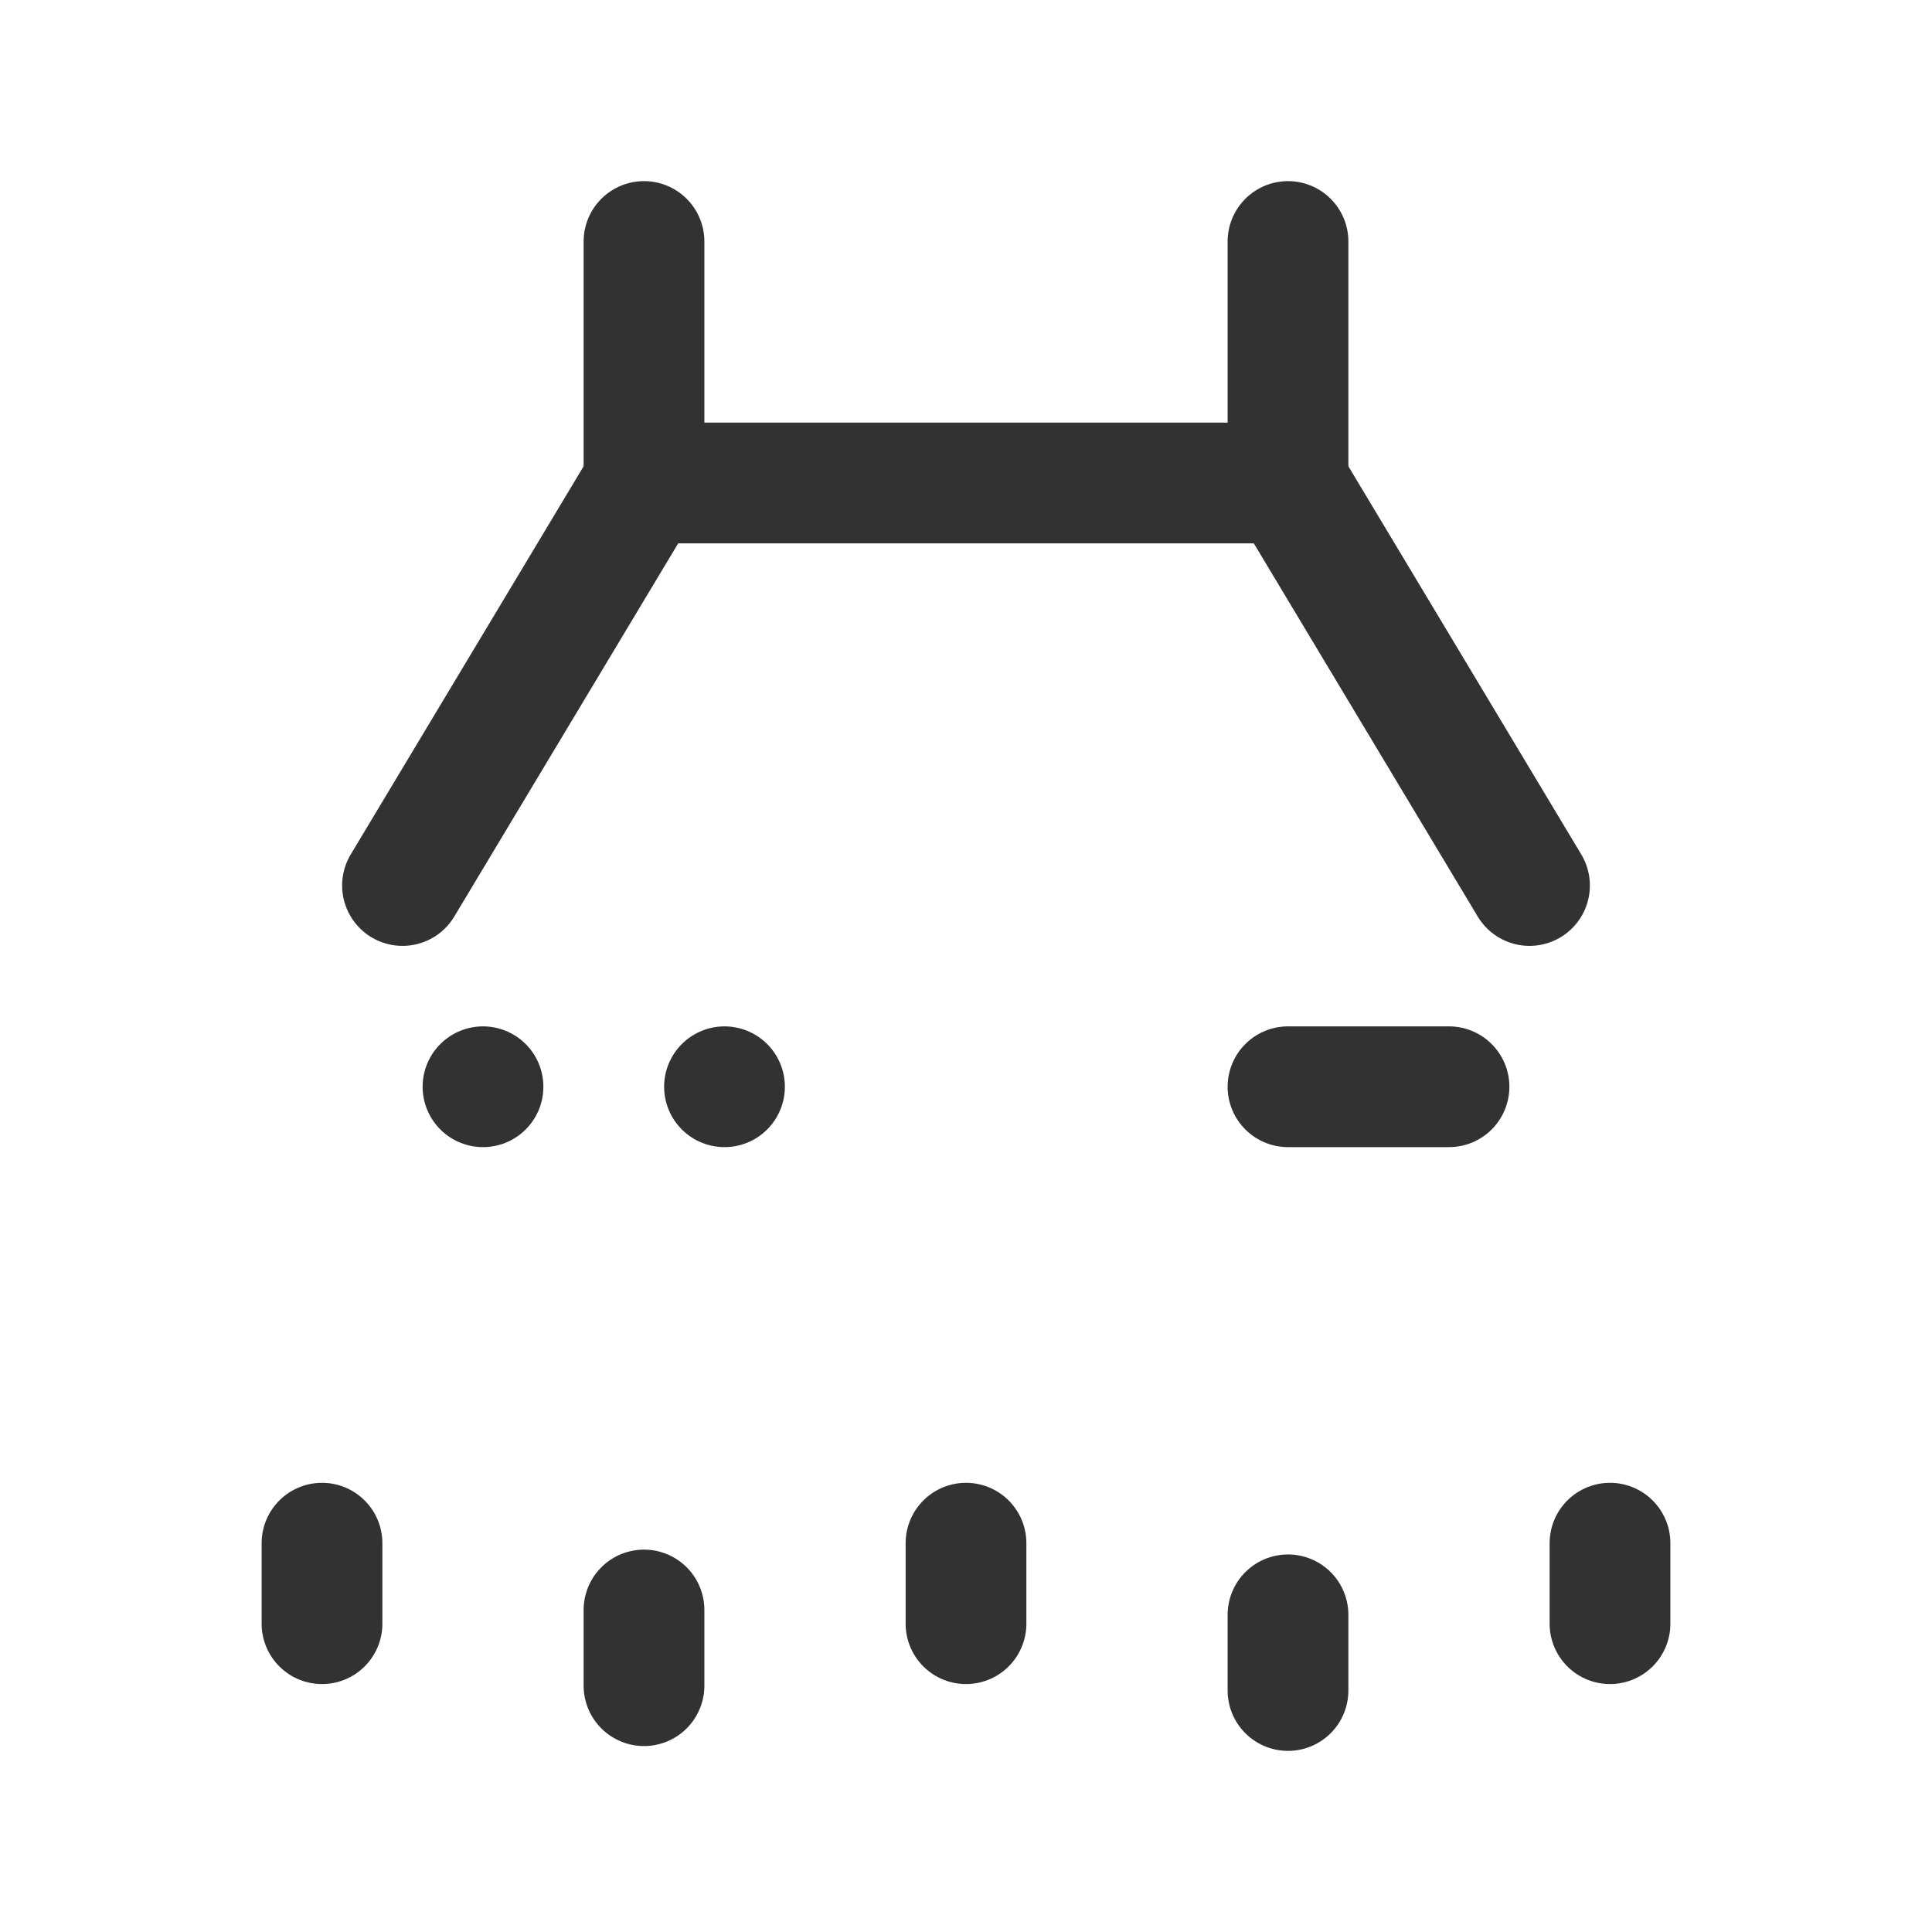 <svg viewBox="0 0 24 24" xmlns="http://www.w3.org/2000/svg"><g fill="none"><path d="M0 0h24v24H0Z"/><g stroke-linecap="round" stroke-width="1.5" stroke="#323232" fill="none" stroke-linejoin="round"><path d="M16 6l0-3"/><path d="M19 11l-3-5"/><path d="M8 3l0 3"/><path d="M8 6l-3 5"/><path d="M16 6L8 6"/><path d="M6 13.5v0"/><path d="M9 13.5v0"/><path d="M18 13.5l-2 0"/><path d="M4 19.17l0 1"/><path d="M8 20l0 .94"/><path d="M12 19.17l0 1"/><path d="M20 19.17l0 1"/><path d="M16 20.06l0 .94"/></g></g><g transform="translate(24 27)"><path fill="none" stroke="#323232" stroke-linecap="round" stroke-linejoin="round" stroke-width="1.5" d="M4.5 11h15l-.01 0c.82-.01 1.5.67 1.5 1.5V14v0c0 1.1-.9 2-2 2h-14l-.01-.001c-1.11-.01-2-.9-2-2.01 0 0 0 0 0 0v-1.5l0 0c-.01-.83.67-1.51 1.49-1.51Z" transform="skewX(-.001)"/></g></svg>